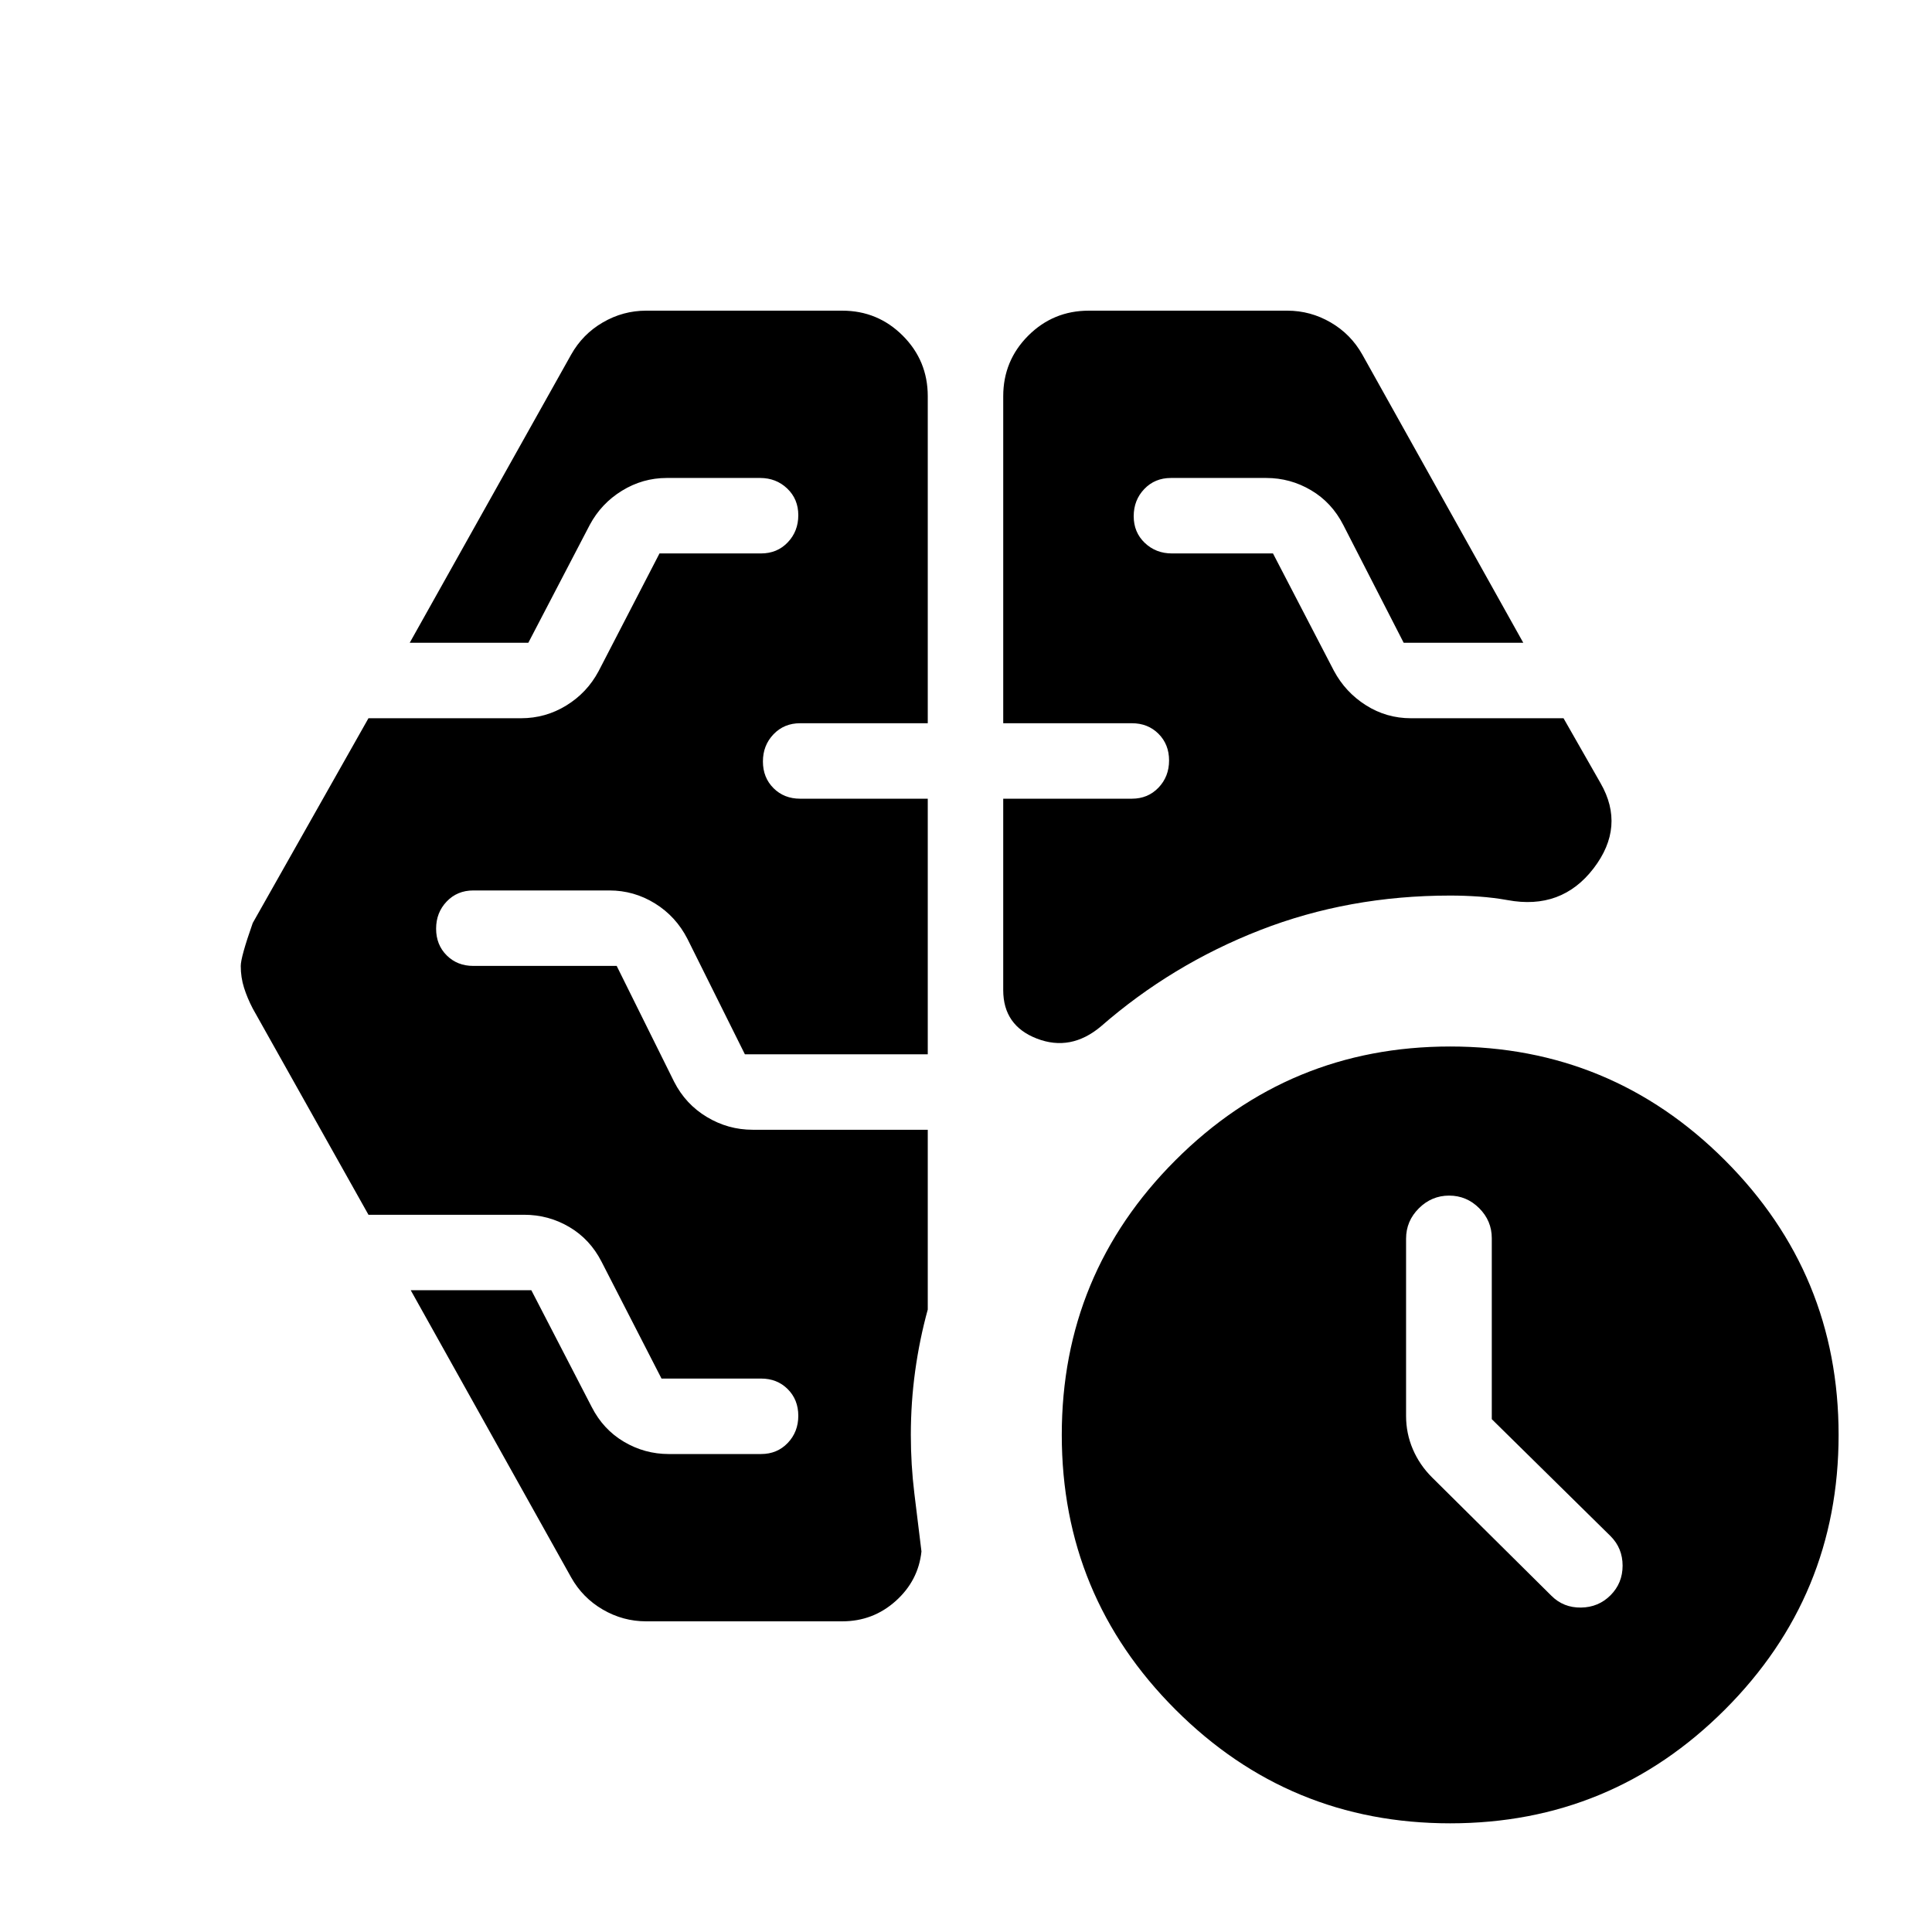 <svg xmlns="http://www.w3.org/2000/svg" height="24" viewBox="0 -960 960 960" width="24"><path d="M741.26-254.82v-89.92q0-8.67-6.26-14.92t-14.95-6.25q-8.68 0-15.03 6.32t-6.35 15.09v88.07q0 8.69 3.36 16.54 3.36 7.86 9.58 14.04l59.28 58.78q5.98 5.98 14.7 5.86 8.71-.12 14.69-6.13 5.98-6.01 5.98-14.69 0-8.69-5.98-14.67l-59.02-58.12ZM498.5-600.63v-162.5q0-17.65 12.42-30.08 12.43-12.42 30.08-12.42h98.67q11.49 0 21.53 5.84 10.04 5.83 15.76 16.03l79.95 143.15h-59.43l-30-58.52q-5.72-11.2-16.03-17.28-10.31-6.09-22.25-6.09h-47.37q-8 0-13.25 5.5t-5.25 13.5q0 8 5.5 13.25t13.5 5.25h50.21l30.26 58.28q5.72 10.7 15.92 17.15 10.19 6.46 22.37 6.46h75.82l18.39 32.24q12.44 21.61-3.46 42.36-15.91 20.75-42.73 15.77-7.07-1.26-14.26-1.76-7.2-.5-14.26-.5-50.38 0-94.39 17.15-44 17.15-79.27 47.96-14.89 12.43-31.66 5.98-16.77-6.46-16.77-24.11v-95.11h63.91q8 0 13.25-5.5t5.25-13.5q0-8-5.25-13.25t-13.25-5.25H498.5Zm-80 446.26h-97.43q-11.5 0-21.53-5.84-10.04-5.83-15.76-16.03l-79.69-142.65h59.93l30 58.02q5.72 11.2 16.03 17.28 10.31 6.09 22.25 6.09h45.87q8 0 13.25-5.5t5.25-13.5q0-8-5.25-13.25T378.17-275H328.7l-29.77-58.02q-5.71-11.2-16.03-17.28-10.31-6.09-22.49-6.09h-77.32l-57.5-102.48q-2.72-5.22-4.34-10.35-1.62-5.14-1.62-10.78 0-4.46 5.96-21.37l57.5-101.74h75.82q12.18 0 22.49-6.34 10.32-6.33 16.03-17.03L327.7-685h50.47q8 0 13.25-5.5t5.25-13.5q0-8-5.5-13.25t-13.5-5.25H331.3q-11.94 0-22.25 6.34-10.31 6.33-16.03 17.03l-30.5 58.52h-58.93l80.19-143.15q5.72-10.2 15.76-16.03 10.03-5.84 21.53-5.84h97.43q17.65 0 30.08 12.42Q461-780.78 461-763.13v162.5h-63.41q-8 0-13.25 5.5t-5.25 13.5q0 8 5.25 13.25t13.25 5.25H461v127h-90.87l-28.52-57.3q-5.72-11.2-16.16-17.66-10.45-6.45-22.62-6.45H235.2q-8 0-13.25 5.5t-5.25 13.5q0 8 5.25 13.25t13.25 5.25h71.23l28.53 57.54q5.71 11.2 16.28 17.53 10.56 6.34 22.74 6.34H461v89.33q-4.09 14.87-6.25 30.51-2.16 15.64-2.16 31.79 0 14.78 1.75 29.08l3.53 28.83q-1.54 14.52-12.8 24.62-11.27 10.1-26.57 10.1ZM720.59-54q-80 0-136.5-56.5T527.59-247q0-80 56.5-136.5t136.5-56.5q80 0 136.5 56.5t56.5 136.5q0 80-56.5 136.5T720.59-54Z"/></svg>